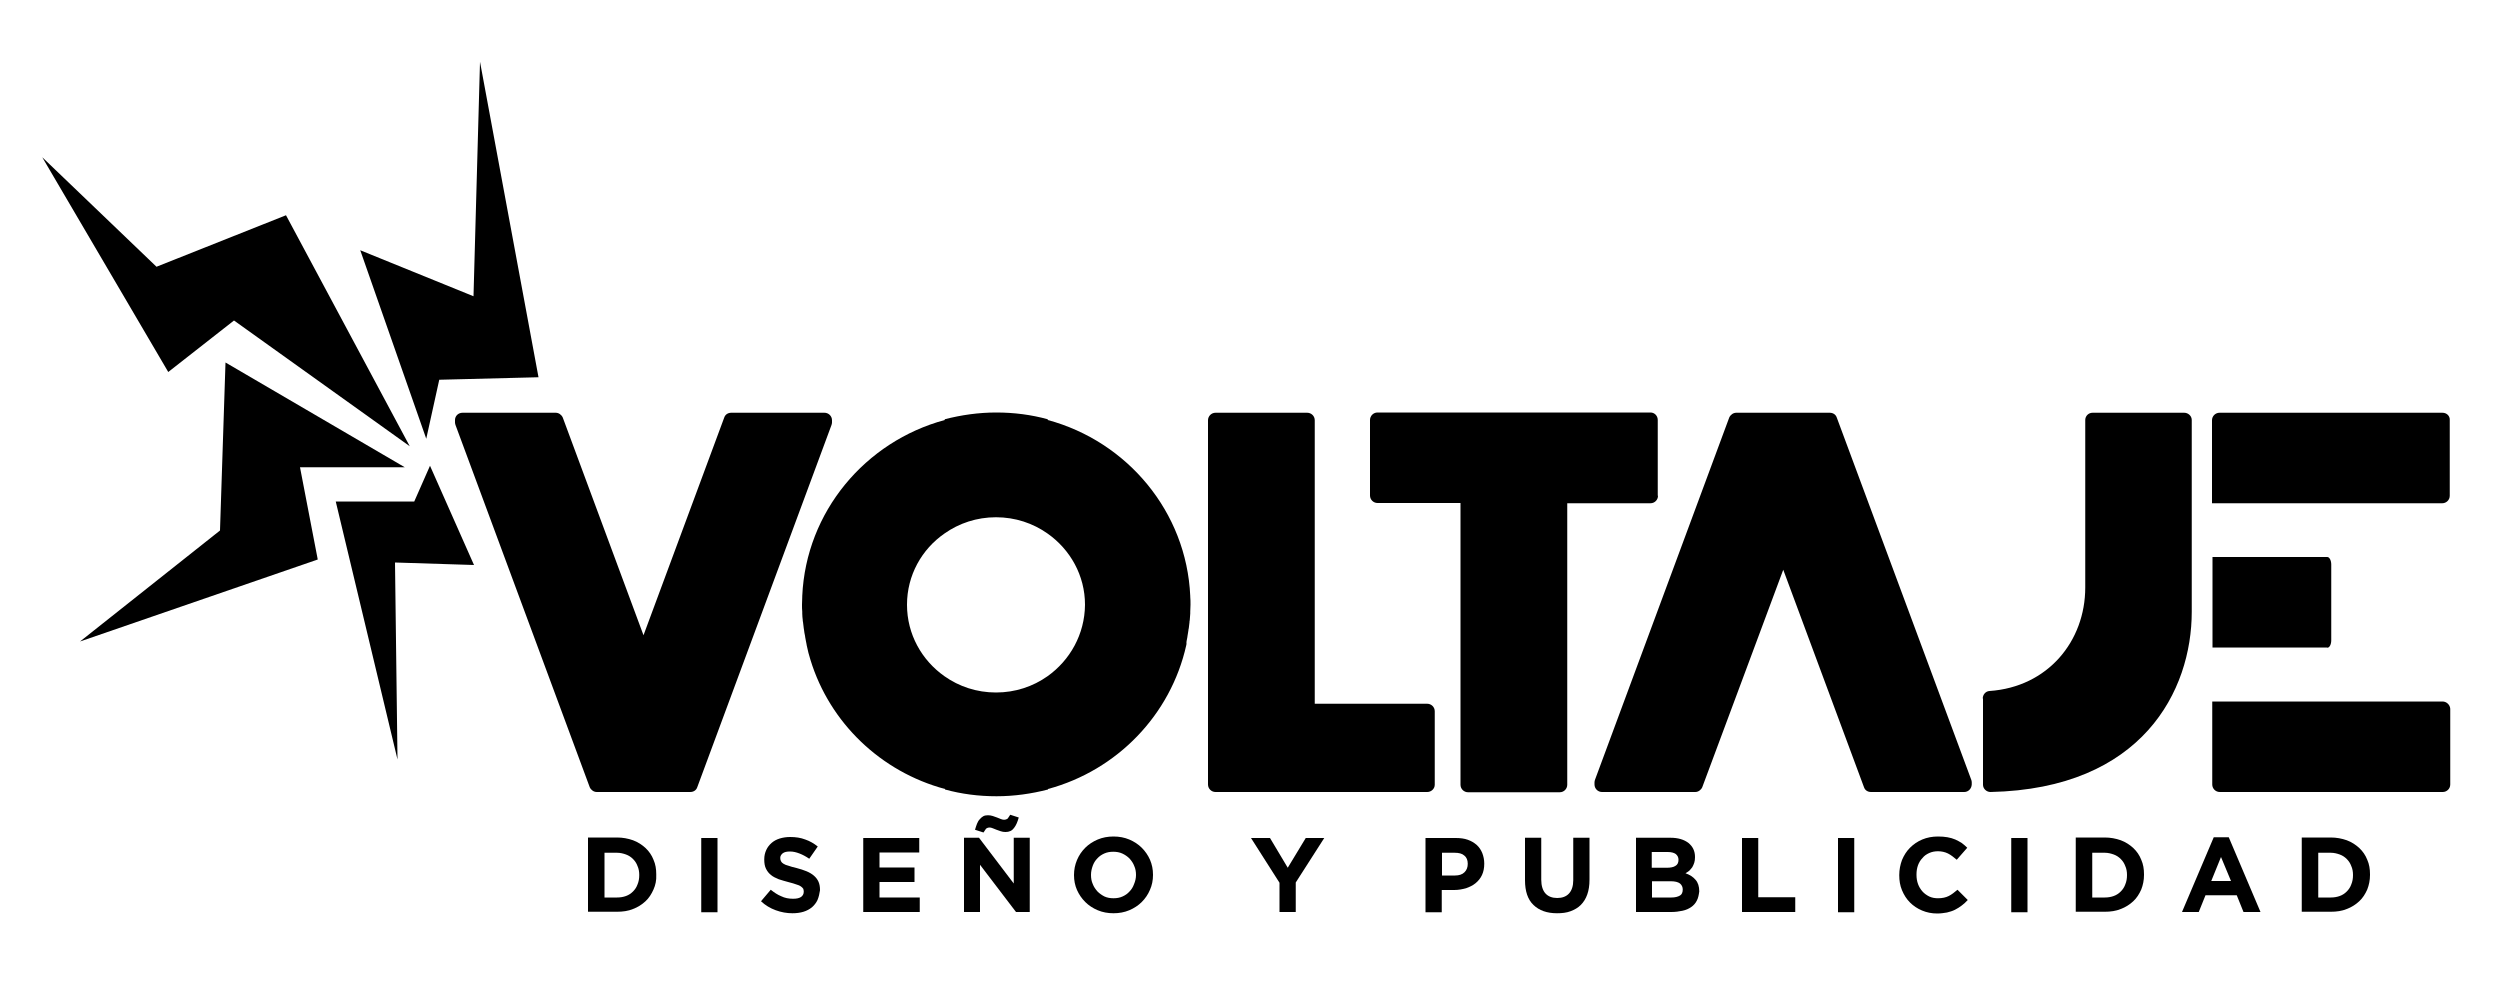 <?xml version="1.0" encoding="utf-8"?>
<!-- Generator: Adobe Illustrator 24.0.0, SVG Export Plug-In . SVG Version: 6.00 Build 0)  -->
<svg version="1.1" id="Capa_1" xmlns="http://www.w3.org/2000/svg" xmlns:xlink="http://www.w3.org/1999/xlink" x="0px" y="0px"
	 viewBox="0 0 100 40" style="enable-background:new 0 0 100 40;" xml:space="preserve">
<style type="text/css">
	.st0{fill:#FFFFFF;}
</style>
<g>
	<path d="M28.97,16.7c0.04-0.12,0.15-0.19,0.28-0.19h3.73c0.16,0,0.3,0.13,0.3,0.3v0.09c0,0.03-0.01,0.07-0.02,0.1l-5.37,14.49
		c-0.04,0.12-0.15,0.19-0.28,0.19h-3.74c-0.12,0-0.23-0.08-0.28-0.19L18.22,17c-0.01-0.03-0.02-0.07-0.02-0.1V16.8
		c0-0.16,0.13-0.29,0.3-0.29h3.73c0.12,0,0.23,0.08,0.28,0.19l3.23,8.71L28.97,16.7z"/>
	<path d="M57.09,31.68h-8.47c-0.16,0-0.3-0.13-0.3-0.3V16.81c0-0.16,0.13-0.3,0.3-0.3h3.67c0.16,0,0.3,0.13,0.3,0.3v11.34h4.5
		c0.16,0,0.3,0.13,0.3,0.3v2.94C57.39,31.55,57.25,31.68,57.09,31.68"/>
	<path d="M66.32,19.83c0,0.16-0.13,0.3-0.3,0.3h-3.33v11.26c0,0.16-0.13,0.3-0.3,0.3h-3.67c-0.16,0-0.3-0.13-0.3-0.3V20.12H55.1
		c-0.16,0-0.3-0.13-0.3-0.3v-3.02c0-0.16,0.13-0.3,0.3-0.3h10.92c0.16,0,0.29,0.13,0.29,0.3V19.83z"/>
	<path d="M74.56,31.49c0.04,0.12,0.15,0.19,0.28,0.19h3.73c0.16,0,0.29-0.13,0.3-0.3v-0.09c0-0.04-0.01-0.07-0.02-0.1L73.47,16.7
		c-0.04-0.12-0.15-0.19-0.28-0.19h-3.74c-0.12,0-0.23,0.08-0.28,0.19l-5.37,14.49c-0.01,0.03-0.02,0.07-0.02,0.1v0.09
		c0,0.16,0.13,0.3,0.3,0.3h3.73c0.12,0,0.23-0.08,0.28-0.19l2.25-6.04l0.99-2.66L74.56,31.49z"/>
	<path d="M79.31,27.94c0-0.15,0.11-0.29,0.27-0.3c2.33-0.16,3.83-1.99,3.83-4.14v-6.7c0-0.16,0.13-0.29,0.29-0.29h3.67
		c0.16,0,0.3,0.13,0.3,0.29v7.67c0,3.15-1.97,7.08-8.05,7.21c-0.16,0-0.3-0.13-0.3-0.29V27.94z"/>
	<polyline points="32.15,26.49 32.15,26.49 32.15,26.49 	"/>
	<path d="M47.49,25.51c0-0.02,0.01-0.04,0.01-0.07c0.01-0.08,0.03-0.16,0.04-0.25c0-0.02,0-0.04,0.01-0.05
		c0.01-0.08,0.02-0.17,0.03-0.25c0-0.03,0-0.05,0.01-0.08c0.01-0.09,0.01-0.18,0.02-0.27c0-0.02,0-0.05,0-0.07
		c0-0.09,0.01-0.19,0.01-0.28c0,0,0-0.01,0-0.01c0-0.1,0-0.21-0.01-0.31c0-0.01,0-0.02,0-0.03c-0.15-3.37-2.52-6.18-5.7-7.04v-0.03
		c-0.66-0.18-1.34-0.27-2.06-0.27c-0.71,0-1.4,0.1-2.06,0.27v0.03c-3.18,0.86-5.55,3.67-5.7,7.04l0,0.03c0,0.1-0.01,0.2-0.01,0.31
		c0,0,0,0.01,0,0.01c0,0.09,0,0.19,0.01,0.28c0,0.02,0,0.05,0,0.07c0,0.09,0.01,0.18,0.02,0.26c0,0.03,0,0.05,0.01,0.08
		c0.01,0.08,0.02,0.16,0.03,0.25c0,0.02,0.01,0.04,0.01,0.06c0.01,0.08,0.02,0.16,0.04,0.24c0,0.02,0.01,0.05,0.01,0.07
		c0.02,0.09,0.03,0.18,0.05,0.26c0,0.02,0.01,0.04,0.01,0.06c0.04,0.2,0.09,0.39,0.15,0.58c0,0,0,0,0,0
		c0.77,2.51,2.81,4.47,5.38,5.16v0.02c0.66,0.18,1.34,0.27,2.06,0.27c0.71,0,1.4-0.1,2.06-0.27v-0.02c2.77-0.75,4.91-2.97,5.53-5.75
		c0-0.02,0.01-0.03,0.01-0.05C47.45,25.69,47.47,25.6,47.49,25.51 M41.9,27.05c-0.58,0.41-1.29,0.65-2.06,0.65
		c-0.77,0-1.48-0.24-2.06-0.65c-0.91-0.64-1.5-1.68-1.5-2.86c0-1.18,0.59-2.22,1.5-2.85c0.58-0.41,1.29-0.65,2.06-0.65
		c0.77,0,1.48,0.24,2.06,0.65c0.91,0.64,1.5,1.68,1.5,2.85C43.39,25.37,42.8,26.41,41.9,27.05"/>
	<path d="M93.09,25.91c0.09,0,0.16-0.13,0.16-0.3v-3.03c0-0.16-0.07-0.3-0.16-0.3h-2.3h-2.29v3.62h2.29v0H93.09z"/>
	<path d="M97.7,28.06h-4.95v0h-4.26v3.32c0,0.16,0.13,0.3,0.3,0.3h8.92c0.16,0,0.3-0.13,0.3-0.3v-3.03
		C98,28.2,97.87,28.06,97.7,28.06"/>
	<path d="M97.7,16.51h-8.92c-0.16,0-0.3,0.13-0.3,0.3v3.32h4.26h4.95c0.16,0,0.3-0.13,0.3-0.3v-3.03
		C98,16.64,97.87,16.51,97.7,16.51"/>
	<path d="M26.14,35.58c-0.08,0.18-0.18,0.34-0.32,0.47c-0.14,0.13-0.31,0.24-0.5,0.31c-0.19,0.08-0.41,0.11-0.64,0.11h-1.16v-2.97
		h1.16c0.23,0,0.44,0.04,0.64,0.11c0.19,0.07,0.36,0.18,0.5,0.31c0.14,0.13,0.25,0.29,0.32,0.47c0.08,0.18,0.11,0.37,0.11,0.58V35
		C26.26,35.21,26.22,35.4,26.14,35.58 M25.57,35c0-0.13-0.02-0.25-0.07-0.36c-0.04-0.11-0.1-0.2-0.18-0.28
		c-0.08-0.08-0.17-0.14-0.28-0.18c-0.11-0.04-0.23-0.07-0.36-0.07h-0.5v1.79h0.5c0.13,0,0.25-0.02,0.36-0.06
		c0.11-0.04,0.2-0.1,0.28-0.18c0.08-0.08,0.14-0.17,0.18-0.28C25.55,35.26,25.57,35.14,25.57,35L25.57,35z"/>
	<rect x="28.05" y="33.52" width="0.65" height="2.97"/>
	<path d="M32.7,36c-0.05,0.11-0.13,0.21-0.22,0.29c-0.1,0.08-0.21,0.14-0.34,0.18c-0.13,0.04-0.28,0.06-0.44,0.06
		c-0.23,0-0.45-0.04-0.67-0.12c-0.22-0.08-0.42-0.2-0.59-0.36l0.39-0.46c0.14,0.11,0.27,0.2,0.42,0.26c0.14,0.07,0.3,0.1,0.47,0.1
		c0.14,0,0.24-0.02,0.32-0.07c0.07-0.05,0.11-0.12,0.11-0.21v-0.01c0-0.04-0.01-0.08-0.02-0.11c-0.02-0.03-0.05-0.06-0.09-0.09
		c-0.04-0.03-0.1-0.06-0.18-0.08c-0.08-0.03-0.18-0.06-0.3-0.09c-0.15-0.04-0.29-0.08-0.41-0.12c-0.12-0.05-0.23-0.1-0.31-0.17
		c-0.09-0.07-0.15-0.15-0.2-0.25c-0.05-0.1-0.07-0.22-0.07-0.37v-0.01c0-0.14,0.03-0.26,0.08-0.37c0.05-0.11,0.12-0.2,0.21-0.28
		c0.09-0.08,0.2-0.14,0.33-0.18c0.13-0.04,0.27-0.06,0.42-0.06c0.22,0,0.42,0.03,0.6,0.1c0.18,0.06,0.35,0.16,0.5,0.28l-0.34,0.49
		c-0.13-0.09-0.26-0.16-0.39-0.21c-0.13-0.05-0.25-0.08-0.38-0.08c-0.13,0-0.22,0.02-0.29,0.07c-0.06,0.05-0.1,0.11-0.1,0.18v0.01
		c0,0.05,0.01,0.09,0.03,0.13c0.02,0.04,0.05,0.07,0.1,0.1c0.05,0.03,0.11,0.06,0.2,0.08c0.08,0.03,0.19,0.06,0.32,0.09
		c0.15,0.04,0.28,0.08,0.4,0.13c0.12,0.05,0.22,0.11,0.3,0.18c0.08,0.07,0.14,0.15,0.18,0.24c0.04,0.09,0.06,0.2,0.06,0.33v0.01
		C32.78,35.75,32.75,35.88,32.7,36"/>
	<polygon points="34.53,36.48 34.53,33.52 36.77,33.52 36.77,34.1 35.18,34.1 35.18,34.7 36.58,34.7 36.58,35.28 35.18,35.28 
		35.18,35.9 36.79,35.9 36.79,36.48 	"/>
	<path d="M40.64,36.48l-1.44-1.89v1.89h-0.64v-2.97h0.6l1.39,1.83v-1.83h0.64v2.97H40.64z M40.56,33.12
		c-0.08,0.11-0.19,0.16-0.34,0.16c-0.07,0-0.13-0.01-0.19-0.03c-0.06-0.02-0.12-0.04-0.17-0.06c-0.05-0.02-0.1-0.04-0.15-0.06
		s-0.09-0.03-0.12-0.03c-0.07,0-0.11,0.02-0.15,0.05c-0.03,0.04-0.06,0.09-0.1,0.15l-0.34-0.11c0.03-0.09,0.05-0.17,0.08-0.24
		c0.03-0.07,0.06-0.13,0.11-0.18c0.04-0.05,0.09-0.09,0.14-0.12c0.05-0.03,0.12-0.04,0.19-0.04c0.06,0,0.13,0.01,0.19,0.03
		c0.06,0.02,0.12,0.04,0.17,0.06c0.05,0.02,0.1,0.04,0.15,0.06c0.05,0.02,0.09,0.03,0.13,0.03c0.06,0,0.11-0.02,0.15-0.05
		c0.03-0.04,0.06-0.09,0.1-0.15l0.34,0.11C40.7,32.88,40.64,33.02,40.56,33.12"/>
	<path d="M46,35.59c-0.08,0.19-0.19,0.35-0.33,0.49c-0.14,0.14-0.31,0.25-0.5,0.33c-0.19,0.08-0.4,0.12-0.63,0.12
		c-0.23,0-0.44-0.04-0.63-0.12c-0.19-0.08-0.36-0.19-0.5-0.33c-0.14-0.14-0.25-0.3-0.33-0.48c-0.08-0.18-0.12-0.38-0.12-0.6V35
		c0-0.21,0.04-0.41,0.12-0.6c0.08-0.19,0.19-0.35,0.33-0.49c0.14-0.14,0.31-0.25,0.5-0.33c0.19-0.08,0.4-0.12,0.63-0.12
		c0.23,0,0.44,0.04,0.63,0.12c0.19,0.08,0.36,0.19,0.5,0.33c0.14,0.14,0.25,0.3,0.33,0.48c0.08,0.19,0.12,0.38,0.12,0.6V35
		C46.12,35.21,46.08,35.41,46,35.59 M45.44,35c0-0.13-0.02-0.25-0.07-0.36c-0.04-0.11-0.11-0.21-0.19-0.3
		c-0.08-0.08-0.18-0.15-0.29-0.2c-0.11-0.05-0.23-0.07-0.36-0.07c-0.13,0-0.25,0.02-0.36,0.07c-0.11,0.05-0.2,0.11-0.28,0.2
		c-0.08,0.08-0.14,0.18-0.18,0.29c-0.04,0.11-0.07,0.23-0.07,0.36V35c0,0.13,0.02,0.25,0.07,0.36c0.04,0.11,0.11,0.21,0.19,0.3
		c0.08,0.08,0.18,0.15,0.28,0.2c0.11,0.05,0.23,0.07,0.36,0.07c0.13,0,0.25-0.02,0.36-0.07c0.11-0.05,0.2-0.11,0.28-0.2
		c0.08-0.08,0.14-0.18,0.18-0.29C45.41,35.25,45.44,35.13,45.44,35L45.44,35z"/>
	<polygon points="51.83,35.3 51.83,36.48 51.18,36.48 51.18,35.31 50.04,33.52 50.8,33.52 51.51,34.71 52.23,33.52 52.97,33.52 	"/>
	<path d="M59.28,35c-0.06,0.13-0.15,0.24-0.26,0.33c-0.11,0.09-0.24,0.15-0.38,0.2c-0.15,0.04-0.3,0.07-0.47,0.07h-0.5v0.89h-0.65
		v-2.97h1.21c0.18,0,0.34,0.02,0.48,0.07c0.14,0.05,0.26,0.12,0.36,0.21c0.1,0.09,0.17,0.2,0.22,0.32c0.05,0.13,0.08,0.27,0.08,0.42
		v0.01C59.37,34.72,59.34,34.87,59.28,35 M58.71,34.55c0-0.15-0.05-0.26-0.14-0.33c-0.09-0.08-0.22-0.11-0.39-0.11h-0.5v0.91h0.52
		c0.16,0,0.29-0.04,0.38-0.13C58.67,34.8,58.71,34.69,58.71,34.55L58.71,34.55z"/>
	<path d="M63.49,35.78c-0.06,0.17-0.15,0.31-0.26,0.42c-0.11,0.11-0.25,0.19-0.41,0.25c-0.16,0.06-0.34,0.08-0.54,0.08
		c-0.4,0-0.71-0.11-0.94-0.33C61.11,35.98,61,35.65,61,35.21v-1.7h0.65v1.68c0,0.24,0.06,0.43,0.17,0.55
		c0.11,0.12,0.27,0.18,0.47,0.18c0.2,0,0.36-0.06,0.47-0.18c0.11-0.12,0.17-0.3,0.17-0.53v-1.7h0.65v1.67
		C63.58,35.42,63.55,35.61,63.49,35.78"/>
	<path d="M67.87,36.03c-0.05,0.1-0.13,0.19-0.22,0.25c-0.1,0.07-0.21,0.12-0.35,0.15c-0.14,0.03-0.29,0.05-0.45,0.05h-1.41v-2.97
		h1.38c0.3,0,0.54,0.07,0.72,0.21c0.17,0.14,0.26,0.32,0.26,0.56v0.01c0,0.08-0.01,0.16-0.03,0.22c-0.02,0.07-0.05,0.12-0.08,0.18
		c-0.04,0.05-0.08,0.1-0.12,0.14c-0.05,0.04-0.1,0.07-0.15,0.1c0.17,0.06,0.31,0.15,0.4,0.26c0.1,0.11,0.15,0.27,0.15,0.46v0.01
		C67.95,35.8,67.93,35.92,67.87,36.03 M67.14,34.39c0-0.1-0.04-0.17-0.11-0.23c-0.07-0.05-0.18-0.08-0.32-0.08h-0.64v0.63h0.6
		c0.14,0,0.26-0.02,0.34-0.07C67.1,34.59,67.14,34.51,67.14,34.39L67.14,34.39z M67.31,35.58c0-0.1-0.04-0.18-0.11-0.24
		c-0.08-0.06-0.2-0.09-0.37-0.09h-0.75v0.65h0.78c0.14,0,0.26-0.03,0.34-0.08C67.27,35.78,67.31,35.7,67.31,35.58L67.31,35.58z"/>
	<polygon points="69.68,36.48 69.68,33.52 70.33,33.52 70.33,35.89 71.81,35.89 71.81,36.48 	"/>
	<rect x="73.52" y="33.52" width="0.65" height="2.97"/>
	<path d="M78.47,36.22c-0.08,0.06-0.17,0.12-0.27,0.17c-0.1,0.05-0.2,0.08-0.32,0.11c-0.12,0.02-0.25,0.04-0.39,0.04
		c-0.22,0-0.42-0.04-0.61-0.12c-0.19-0.08-0.35-0.19-0.48-0.32c-0.14-0.14-0.24-0.3-0.32-0.49c-0.08-0.19-0.11-0.39-0.11-0.6V35
		c0-0.21,0.04-0.41,0.11-0.6c0.08-0.19,0.18-0.35,0.32-0.49c0.14-0.14,0.3-0.25,0.49-0.33c0.19-0.08,0.4-0.12,0.63-0.12
		c0.14,0,0.27,0.01,0.38,0.03c0.11,0.02,0.22,0.05,0.31,0.09c0.09,0.04,0.18,0.09,0.26,0.14c0.08,0.06,0.15,0.12,0.22,0.19
		l-0.42,0.48c-0.12-0.1-0.23-0.19-0.35-0.25c-0.12-0.06-0.26-0.09-0.4-0.09c-0.12,0-0.24,0.02-0.35,0.07
		c-0.11,0.05-0.2,0.11-0.27,0.2c-0.08,0.08-0.14,0.18-0.18,0.29c-0.04,0.11-0.06,0.23-0.06,0.36V35c0,0.13,0.02,0.25,0.06,0.36
		c0.04,0.11,0.1,0.21,0.18,0.3c0.07,0.08,0.17,0.15,0.27,0.2c0.11,0.05,0.22,0.07,0.35,0.07c0.17,0,0.31-0.03,0.43-0.09
		c0.12-0.06,0.23-0.15,0.35-0.25L78.71,36C78.63,36.09,78.55,36.16,78.47,36.22"/>
	<rect x="80.45" y="33.52" width="0.65" height="2.97"/>
	<path d="M85.65,35.58c-0.08,0.18-0.18,0.34-0.32,0.47c-0.14,0.13-0.31,0.24-0.5,0.31c-0.19,0.08-0.41,0.11-0.64,0.11h-1.16v-2.97
		h1.16c0.23,0,0.44,0.04,0.64,0.11c0.19,0.07,0.36,0.18,0.5,0.31c0.14,0.13,0.25,0.29,0.32,0.47c0.08,0.18,0.11,0.37,0.11,0.58V35
		C85.76,35.21,85.72,35.4,85.65,35.58 M85.08,35c0-0.13-0.02-0.25-0.07-0.36c-0.04-0.11-0.1-0.2-0.18-0.28
		c-0.08-0.08-0.17-0.14-0.28-0.18c-0.11-0.04-0.23-0.07-0.36-0.07h-0.5v1.79h0.5c0.13,0,0.25-0.02,0.36-0.06
		c0.11-0.04,0.2-0.1,0.28-0.18c0.08-0.08,0.14-0.17,0.18-0.28C85.06,35.26,85.08,35.14,85.08,35L85.08,35z"/>
	<path d="M89.74,36.48l-0.27-0.67h-1.25l-0.27,0.67h-0.67l1.27-2.99h0.6l1.27,2.99H89.74z M88.84,34.28l-0.39,0.96h0.79L88.84,34.28
		z"/>
	<path d="M94.69,35.58c-0.08,0.18-0.18,0.34-0.32,0.47c-0.14,0.13-0.31,0.24-0.5,0.31c-0.19,0.08-0.41,0.11-0.64,0.11h-1.16v-2.97
		h1.16c0.23,0,0.44,0.04,0.64,0.11c0.19,0.07,0.36,0.18,0.5,0.31c0.14,0.13,0.25,0.29,0.32,0.47c0.08,0.18,0.11,0.37,0.11,0.58V35
		C94.8,35.21,94.76,35.4,94.69,35.58 M94.12,35c0-0.13-0.02-0.25-0.07-0.36c-0.04-0.11-0.1-0.2-0.18-0.28
		c-0.08-0.08-0.17-0.14-0.28-0.18c-0.11-0.04-0.23-0.07-0.36-0.07h-0.5v1.79h0.5c0.13,0,0.25-0.02,0.36-0.06
		c0.11-0.04,0.2-0.1,0.28-0.18c0.08-0.08,0.14-0.17,0.18-0.28C94.1,35.26,94.12,35.14,94.12,35L94.12,35z"/>
	<polygon points="15.9,30.38 15.8,22.5 18.96,22.6 17.2,18.63 16.57,20.06 13.43,20.06 	"/>
	<polygon points="19.2,2.47 18.94,11.85 14.41,10.01 17.05,17.55 17.57,15.19 21.54,15.09 	"/>
	<polygon points="3.2,25.66 8.8,21.22 9.02,14.5 16.19,18.69 12,18.69 12.71,22.38 	"/>
	<polygon points="1.69,6.29 6.26,10.67 11.44,8.61 16.39,17.85 9.36,12.82 6.73,14.88 	"/>
</g>
</svg>
